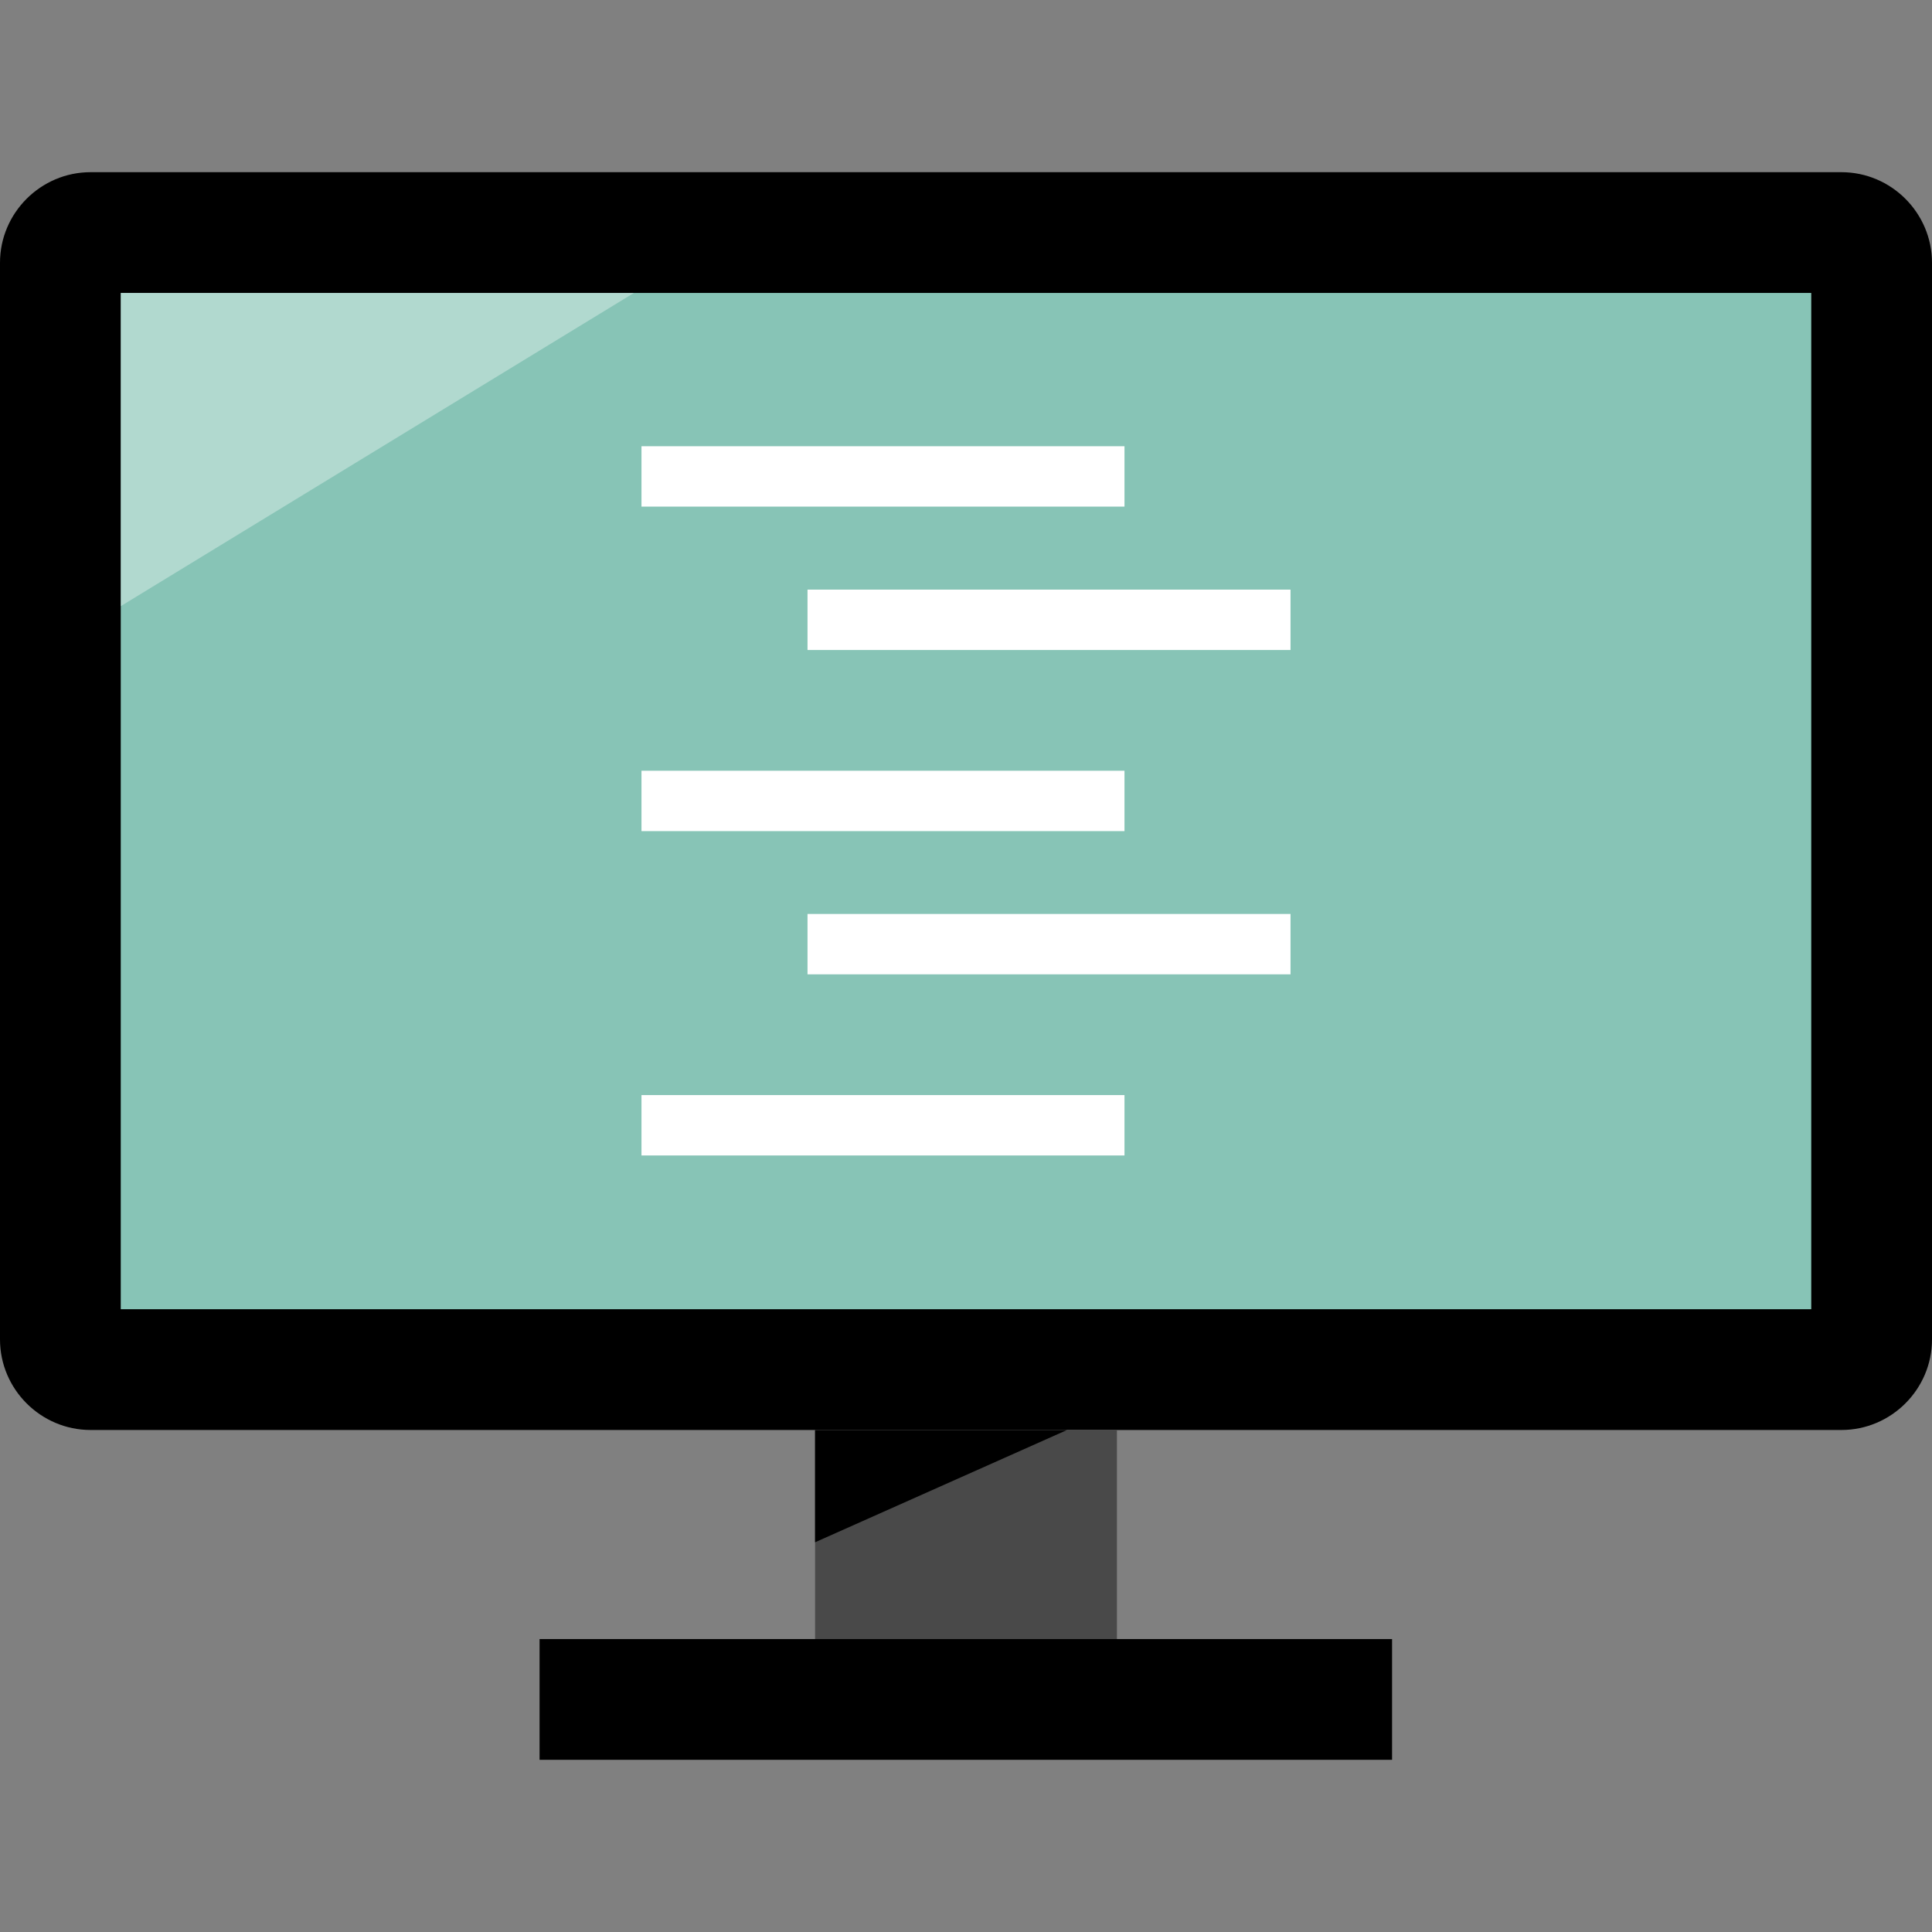 <!DOCTYPE svg PUBLIC "-//W3C//DTD SVG 1.1//EN" "http://www.w3.org/Graphics/SVG/1.1/DTD/svg11.dtd">
<!-- Uploaded to: SVG Repo, www.svgrepo.com, Transformed by: SVG Repo Mixer Tools -->
<svg version="1.1" id="Layer_1" xmlns="http://www.w3.org/2000/svg" xmlns:xlink="http://www.w3.org/1999/xlink" viewBox="0 0 512 512" xml:space="preserve" width="800px" height="800px" fill="#000000">
<rect x="0" y="0" width="512" height="512" fill="#808080" stroke="none"/>
<g id="SVGRepo_bgCarrier" stroke-width="0"/>
<g id="SVGRepo_tracerCarrier" stroke-linecap="round" stroke-linejoin="round"/>
<g id="SVGRepo_iconCarrier"> <rect x="21.664" y="68.64" style="fill:#87c4b6;" width="468.64" height="286"/> <path d="M480,77.632V346.96H32V77.632H480 M488,45.632H24c-13.2,0-24,10.8-24,24V354.96c0,13.2,10.8,24,24,24h464 c13.2,0,24-10.8,24-24V69.632C512,56.432,501.2,45.632,488,45.632L488,45.632z"/> <rect x="216" y="378.976" style="fill:#494949;" width="80" height="71.328"/> <rect x="142.992" y="434.368" width="225.92" height="32"/> <polygon points="216,378.976 282.752,378.976 216,408.72 "/> <g style="opacity:0.35;"> <polygon style="fill:#FFFFFF;" points="32,77.632 168,77.632 32,160.64 "/> </g> <g> <rect x="170" y="118.256" style="fill:#FFFFFF;" width="128" height="16"/> <rect x="214" y="156.256" style="fill:#FFFFFF;" width="128" height="16"/> <rect x="170" y="204.256" style="fill:#FFFFFF;" width="128" height="16"/> <rect x="214" y="242.208" style="fill:#FFFFFF;" width="128" height="16"/> <rect x="170" y="290.208" style="fill:#FFFFFF;" width="128" height="16"/> </g> </g>
</svg>